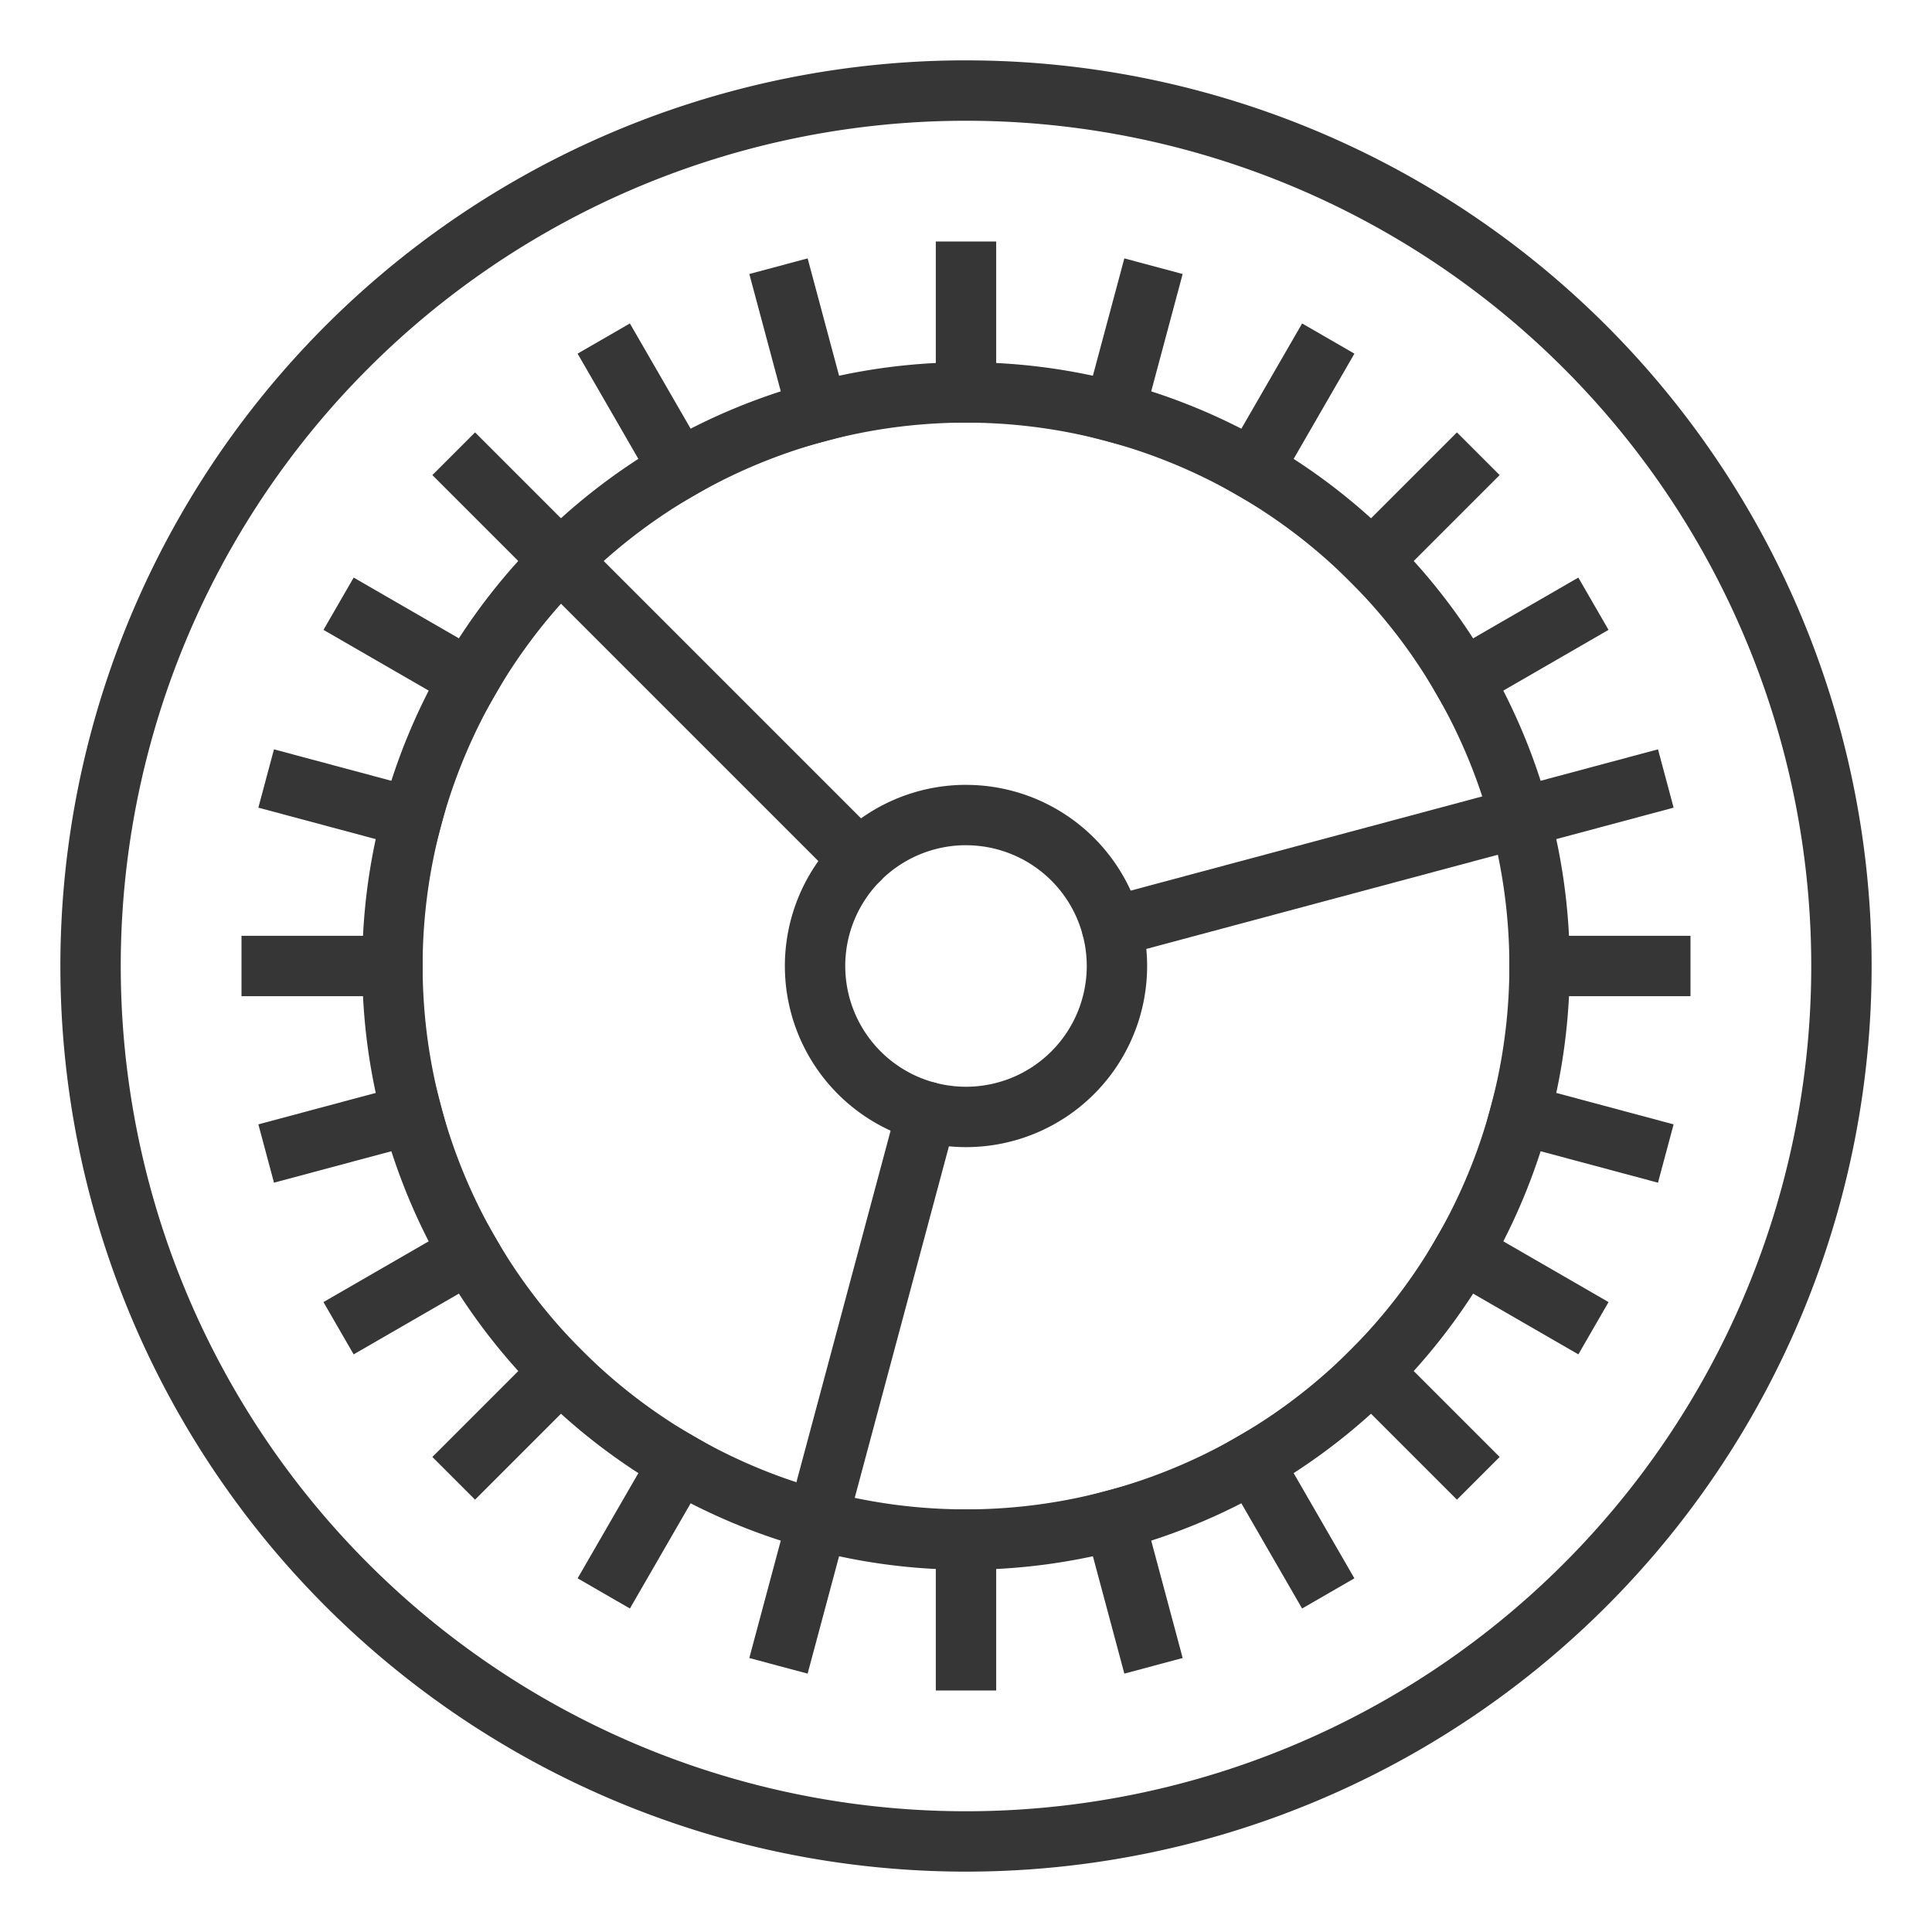 <?xml version="1.0" encoding="UTF-8" standalone="no"?>
<svg
   xmlns:dc="http://purl.org/dc/elements/1.1/"
   xmlns:cc="http://creativecommons.org/ns#"
   xmlns:rdf="http://www.w3.org/1999/02/22-rdf-syntax-ns#"
   xmlns:svg="http://www.w3.org/2000/svg"
   xmlns="http://www.w3.org/2000/svg"
   xmlns:sodipodi="http://sodipodi.sourceforge.net/DTD/sodipodi-0.dtd"
   xmlns:inkscape="http://www.inkscape.org/namespaces/inkscape"
   version="1.1"
   viewBox="0 0 32 32"
   id="svg80"
   sodipodi:docname="configure.svg"
   width="32"
   height="32"
   inkscape:version="1.0.2 (e86c870879, 2021-01-15)">
  <sodipodi:namedview
     pagecolor="#ffffff"
     bordercolor="#666666"
     borderopacity="1"
     objecttolerance="10"
     gridtolerance="10"
     guidetolerance="10"
     inkscape:pageopacity="0"
     inkscape:pageshadow="2"
     inkscape:window-width="1920"
     inkscape:window-height="938"
     id="namedview82"
     showgrid="true"
     inkscape:snap-smooth-nodes="true"
     inkscape:zoom="30.1437"
     inkscape:cx="-12.778701"
     inkscape:cy="19.094209"
     inkscape:window-x="0"
     inkscape:window-y="38"
     inkscape:window-maximized="1"
     inkscape:current-layer="svg80">
    <inkscape:grid
       type="xygrid"
       id="grid909" />
  </sodipodi:namedview>
  <defs
     id="defs3">
    <style
       id="current-color-scheme"
       type="text/css">.ColorScheme-Text { color:#363636; }</style>
  </defs>
  <g
     id="22-22-configure"
     transform="translate(-21.992)">
    <path
       d="M 0,10 V 32 H 22 V 10 Z"
       fill="none"
       id="path5" />
    <path
       class="ColorScheme-Text"
       d="m 8.818,11.983 c -0.075,-0.01 -0.152,-0.005 -0.23,0.016 -0.312,0.084 -0.495,0.4 -0.412,0.712 l 0.159,0.594 a 8.155,8.155 0 0 0 -1.365,0.617 c -0.016,0.007 -0.033,0.007 -0.048,0.016 -0.016,0.009 -0.024,0.024 -0.039,0.034 A 8.155,8.155 0 0 0 5.666,14.843 L 5.234,14.411 c -0.228,-0.228 -0.596,-0.228 -0.824,0 -0.228,0.228 -0.228,0.596 0,0.824 l 0.43,0.43 a 8.155,8.155 0 0 0 -0.903,1.258 8.155,8.155 0 0 0 -0.639,1.411 L 2.711,18.177 c -0.312,-0.084 -0.629,0.1 -0.712,0.412 -0.084,0.312 0.1,0.629 0.412,0.712 l 0.589,0.159 a 8.155,8.155 0 0 0 -0.002,3.083 l -0.587,0.157 c -0.312,0.084 -0.495,0.4 -0.412,0.712 0.084,0.312 0.4,0.495 0.712,0.412 l 0.594,-0.159 a 8.155,8.155 0 0 0 1.538,2.669 l -0.432,0.432 c -0.228,0.228 -0.228,0.596 0,0.824 0.228,0.228 0.596,0.228 0.824,0 L 5.664,27.16 a 8.155,8.155 0 0 0 1.258,0.903 8.155,8.155 0 0 0 1.411,0.639 l -0.157,0.587 c -0.084,0.312 0.1,0.629 0.412,0.712 0.312,0.084 0.629,-0.1 0.712,-0.412 l 0.159,-0.589 a 8.155,8.155 0 0 0 3.083,0.002 l 0.157,0.587 c 0.084,0.312 0.4,0.495 0.712,0.412 0.312,-0.084 0.495,-0.4 0.412,-0.712 l -0.159,-0.594 a 8.155,8.155 0 0 0 2.669,-1.538 l 0.432,0.432 c 0.228,0.228 0.596,0.228 0.824,0 0.228,-0.228 0.228,-0.596 0,-0.824 l -0.43,-0.43 a 8.155,8.155 0 0 0 0.903,-1.258 8.155,8.155 0 0 0 0.639,-1.411 l 0.587,0.157 c 0.312,0.084 0.629,-0.1 0.712,-0.412 0.084,-0.312 -0.1,-0.629 -0.412,-0.712 l -0.589,-0.159 a 8.155,8.155 0 0 0 0.148,-1.509 c 6.31e-4,-0.011 0.007,-0.021 0.007,-0.032 0,-0.015 -0.008,-0.027 -0.009,-0.041 a 8.155,8.155 0 0 0 -0.143,-1.502 l 0.587,-0.157 c 0.312,-0.084 0.495,-0.4 0.412,-0.712 -0.084,-0.312 -0.4,-0.495 -0.712,-0.412 l -0.594,0.159 a 8.155,8.155 0 0 0 -1.538,-2.669 l 0.432,-0.432 c 0.228,-0.228 0.228,-0.596 0,-0.824 -0.228,-0.228 -0.596,-0.228 -0.824,0 l -0.43,0.43 a 8.155,8.155 0 0 0 -1.258,-0.903 8.155,8.155 0 0 0 -1.411,-0.639 l 0.157,-0.587 c 0.084,-0.312 -0.1,-0.629 -0.412,-0.712 -0.312,-0.084 -0.629,0.1 -0.712,0.412 L 12.54,13 A 8.155,8.155 0 0 0 9.457,12.998 L 9.3,12.411 C 9.238,12.177 9.043,12.014 8.818,11.983 Z m 1.852,2.034 a 6.99,6.99 0 0 1 3.825,0.931 6.99,6.99 0 0 1 3.463,5.47 h -4.706 a 2.33,2.33 0 0 0 -2.253,-1.748 2.33,2.33 0 0 0 -0.621,0.086 l -2.355,-4.078 a 6.99,6.99 0 0 1 2.646,-0.662 z m -3.654,1.249 2.353,4.073 a 2.33,2.33 0 0 0 -0.699,1.661 2.33,2.33 0 0 0 0.696,1.661 l -2.353,4.075 A 6.99,6.99 0 0 1 4.947,17.505 6.99,6.99 0 0 1 7.016,15.266 Z m 3.984,4.569 a 1.165,1.165 0 0 1 1.165,1.165 1.165,1.165 0 0 1 -1.165,1.165 1.165,1.165 0 0 1 -1.165,-1.165 1.165,1.165 0 0 1 1.165,-1.165 z m 2.255,1.748 h 4.703 a 6.99,6.99 0 0 1 -0.906,2.913 6.99,6.99 0 0 1 -9.029,2.824 l 2.353,-4.073 a 2.33,2.33 0 0 0 0.623,0.084 2.33,2.33 0 0 0 2.255,-1.748 z"
       fill="currentColor"
       id="path7"
       style="stroke-width:1.165" />
  </g>
  <g
     id="configure"
     transform="translate(-22)">
    <rect
       x="22"
       width="32"
       height="32"
       opacity="0"
       id="rect10"
       y="0" />
    <path
       class="ColorScheme-Text"
       d="M 37.887,1 A 15,15 0 0 0 23,16 15,15 0 0 0 38,31 15,15 0 0 0 53,16 15,15 0 0 0 38,1 15,15 0 0 0 37.887,1 Z m 0.113,1 a 14,14 0 0 1 14,14 14,14 0 0 1 -14,14 14,14 0 0 1 -14,-14 14,14 0 0 1 14,-14 z"
       fill="currentColor"
       id="path12" />
    <g
       class="ColorScheme-Text"
       fill="currentColor"
       id="g72">
      <path
         d="m 37.98,6 a 10,10 0 0 0 -9.98,10 10,10 0 0 0 10,10 10,10 0 0 0 10,-10 10,10 0 0 0 -10,-10 10,10 0 0 0 -0.02,0 z m 0.01,1 a 9,9 0 0 1 0.01,0 9,9 0 0 1 9,9 9,9 0 0 1 -9,9 9,9 0 0 1 -9,-9 9,9 0 0 1 8.99,-9 z"
         id="path14" />
      <path
         d="m 37.949,13 a 3,3 0 0 0 -2.949,3 3,3 0 0 0 3,3 3,3 0 0 0 3,-3 3,3 0 0 0 -3,-3 3,3 0 0 0 -0.051,0 z m 0.002,1 a 2,2 0 0 1 0.049,0 2,2 0 0 1 2,2 2,2 0 0 1 -2,2 2,2 0 0 1 -2,-2 2,2 0 0 1 1.951,-2 z"
         id="path16" />
      <rect
         transform="rotate(-15)"
         x="34.564"
         y="24.79"
         width="8"
         height="1"
         rx="0.5"
         ry="0.5"
         id="rect18" />
      <rect
         transform="rotate(-75)"
         x="-15.62"
         y="40.346"
         width="8"
         height="1"
         rx="0.5"
         ry="0.5"
         id="rect20" />
      <rect
         transform="rotate(-135)"
         x="-36.184"
         y="15.056"
         width="8"
         height="1"
         rx="0.5"
         ry="0.5"
         id="rect22" />
      <rect
         transform="rotate(15)"
         x="40.346"
         y="-6.38"
         width="1"
         height="3"
         rx="0.5"
         ry="0"
         id="rect24" />
      <rect
         transform="rotate(15)"
         x="40.346"
         y="14.62"
         width="1"
         height="3"
         rx="0.5"
         ry="0"
         id="rect26" />
      <rect
         transform="rotate(30)"
         x="40.409"
         y="-17.144"
         width="1"
         height="3"
         rx="0.5"
         ry="0"
         id="rect28" />
      <rect
         transform="rotate(30)"
         x="40.409"
         y="3.856"
         width="1"
         height="3"
         rx="0.5"
         ry="0"
         id="rect30" />
      <rect
         transform="rotate(45)"
         x="37.684"
         y="-27.556"
         width="1"
         height="3"
         rx="0.5"
         ry="0"
         id="rect32" />
      <rect
         transform="rotate(45)"
         x="37.684"
         y="-6.556"
         width="1"
         height="3"
         rx="0.5"
         ry="0"
         id="rect34" />
      <rect
         transform="rotate(60)"
         x="32.356"
         y="-36.909"
         width="1"
         height="3"
         rx="0.5"
         ry="0"
         id="rect36" />
      <rect
         transform="rotate(60)"
         x="32.356"
         y="-15.909"
         width="1"
         height="3"
         rx="0.5"
         ry="0"
         id="rect38" />
      <rect
         transform="rotate(75)"
         x="24.79"
         y="-44.564"
         width="1"
         height="3"
         rx="0.5"
         ry="0"
         id="rect40" />
      <rect
         transform="rotate(75)"
         x="24.79"
         y="-23.564"
         width="1"
         height="3"
         rx="0.5"
         ry="0"
         id="rect42" />
      <rect
         transform="rotate(90)"
         x="15.5"
         y="-50"
         width="1"
         height="3"
         rx="0.5"
         ry="0"
         id="rect44" />
      <rect
         transform="rotate(90)"
         x="15.5"
         y="-29"
         width="1"
         height="3"
         rx="0.5"
         ry="0"
         id="rect46" />
      <rect
         transform="rotate(105)"
         x="5.12"
         y="-52.846"
         width="1"
         height="3"
         rx="0.5"
         ry="0"
         id="rect48" />
      <rect
         transform="rotate(105)"
         x="5.12"
         y="-31.846"
         width="1"
         height="3"
         rx="0.5"
         ry="0"
         id="rect50" />
      <rect
         transform="rotate(120)"
         x="-5.644"
         y="-52.909"
         width="1"
         height="3"
         rx="0.5"
         ry="0"
         id="rect52" />
      <rect
         transform="rotate(120)"
         x="-5.644"
         y="-31.909"
         width="1"
         height="3"
         rx="0.5"
         ry="0"
         id="rect54" />
      <rect
         transform="rotate(135)"
         x="-16.056"
         y="-50.184"
         width="1"
         height="3"
         rx="0.5"
         ry="0"
         id="rect56" />
      <rect
         transform="rotate(135)"
         x="-16.056"
         y="-29.184"
         width="1"
         height="3"
         rx="0.5"
         ry="0"
         id="rect58" />
      <rect
         transform="rotate(150)"
         x="-25.409"
         y="-44.856"
         width="1"
         height="3"
         rx="0.5"
         ry="0"
         id="rect60" />
      <rect
         transform="rotate(150)"
         x="-25.409"
         y="-23.856"
         width="1"
         height="3"
         rx="0.5"
         ry="0"
         id="rect62" />
      <rect
         transform="rotate(165)"
         x="-33.064"
         y="-37.29"
         width="1"
         height="3"
         rx="0.5"
         ry="0"
         id="rect64" />
      <rect
         transform="rotate(165)"
         x="-33.064"
         y="-16.29"
         width="1"
         height="3"
         rx="0.5"
         ry="0"
         id="rect66" />
      <rect
         transform="scale(-1)"
         x="-38.5"
         y="-28"
         width="1"
         height="3"
         rx="0.5"
         ry="0"
         id="rect68" />
      <rect
         transform="scale(-1)"
         x="-38.5"
         y="-7"
         width="1"
         height="3"
         rx="0.5"
         ry="0"
         id="rect70" />
    </g>
  </g>
  <g
     id="16-16-configure"
     transform="translate(-18.364,1.628)">
    <path
       d="m -20.628,11.372 v 16 h 16 v -16 z"
       fill="none"
       stroke-width="0.727"
       id="path75" />
    <path
       class="ColorScheme-Text"
       d="m -14.501,11.632 c -0.064,-0.009 -0.13,-0.004 -0.197,0.014 -0.268,0.072 -0.425,0.344 -0.354,0.611 l 0.137,0.51 a 7,7 0 0 0 -1.172,0.529 c -0.013,0.006 -0.028,0.006 -0.041,0.014 -0.013,0.008 -0.021,0.021 -0.033,0.029 a 7,7 0 0 0 -1.045,0.748 L -17.577,13.716 c -0.196,-0.196 -0.511,-0.196 -0.707,0 -0.196,0.196 -0.196,0.511 0,0.707 l 0.369,0.369 a 7,7 0 0 0 -0.775,1.08 7,7 0 0 0 -0.549,1.211 L -19.743,16.948 c -0.268,-0.072 -0.54,0.086 -0.611,0.354 -0.072,0.268 0.086,0.54 0.354,0.611 l 0.506,0.137 a 7,7 0 0 0 -0.002,2.647 l -0.504,0.135 c -0.268,0.072 -0.425,0.344 -0.354,0.611 0.072,0.268 0.344,0.425 0.611,0.354 l 0.51,-0.137 a 7,7 0 0 0 1.32,2.291 l -0.371,0.371 c -0.196,0.196 -0.196,0.511 0,0.707 0.196,0.196 0.511,0.196 0.707,0 l 0.369,-0.369 a 7,7 0 0 0 1.08,0.775 7,7 0 0 0 1.211,0.549 l -0.135,0.504 c -0.072,0.268 0.086,0.54 0.354,0.611 0.268,0.072 0.54,-0.086 0.611,-0.354 l 0.137,-0.506 a 7,7 0 0 0 2.647,0.002 l 0.135,0.504 c 0.072,0.268 0.344,0.425 0.611,0.354 0.268,-0.072 0.425,-0.344 0.354,-0.611 l -0.137,-0.51 a 7,7 0 0 0 2.291,-1.32 l 0.371,0.371 c 0.196,0.196 0.511,0.196 0.707,0 0.196,-0.196 0.196,-0.511 0,-0.707 l -0.369,-0.369 a 7,7 0 0 0 0.775,-1.08 7,7 0 0 0 0.549,-1.211 l 0.504,0.135 c 0.268,0.072 0.54,-0.086 0.611,-0.354 0.072,-0.268 -0.086,-0.54 -0.354,-0.611 l -0.506,-0.137 a 7,7 0 0 0 0.127,-1.295 c 5.42e-4,-0.01 0.006,-0.018 0.006,-0.027 0,-0.013 -0.007,-0.023 -0.008,-0.035 a 7,7 0 0 0 -0.123,-1.289 l 0.504,-0.135 c 0.268,-0.072 0.425,-0.344 0.354,-0.611 -0.072,-0.268 -0.344,-0.425 -0.611,-0.354 l -0.51,0.137 a 7,7 0 0 0 -1.32,-2.291 l 0.371,-0.371 c 0.196,-0.196 0.196,-0.511 0,-0.707 -0.196,-0.196 -0.511,-0.196 -0.707,0 l -0.369,0.369 a 7,7 0 0 0 -1.08,-0.775 7,7 0 0 0 -1.211,-0.549 l 0.135,-0.504 c 0.072,-0.268 -0.086,-0.54 -0.354,-0.611 -0.268,-0.072 -0.54,0.086 -0.611,0.353 l -0.137,0.506 a 7,7 0 0 0 -2.647,-0.002 l -0.135,-0.504 c -0.054,-0.201 -0.221,-0.341 -0.414,-0.367 z m 1.59,1.746 a 6,6 0 0 1 3.283,0.799 6,6 0 0 1 2.973,4.695 h -4.039 a 2,2 0 0 0 -1.934,-1.5 2,2 0 0 0 -0.533,0.074 l -2.022,-3.5 a 6,6 0 0 1 2.272,-0.568 z m -3.137,1.072 2.019,3.496 a 2,2 0 0 0 -0.6,1.426 2,2 0 0 0 0.598,1.426 l -2.019,3.498 a 6,6 0 0 1 -1.773,-7.924 6,6 0 0 1 1.775,-1.922 z m 3.42,3.922 a 1,1 0 0 1 1,1 1,1 0 0 1 -1,1 1,1 0 0 1 -1,-1 1,1 0 0 1 1,-1 z m 1.935,1.5 h 4.037 a 6,6 0 0 1 -0.777,2.5 6,6 0 0 1 -7.75,2.424 l 2.019,-3.496 a 2,2 0 0 0 0.535,0.072 2,2 0 0 0 1.935,-1.5 z"
       fill="currentColor"
       id="path77" />
  </g>
</svg>
